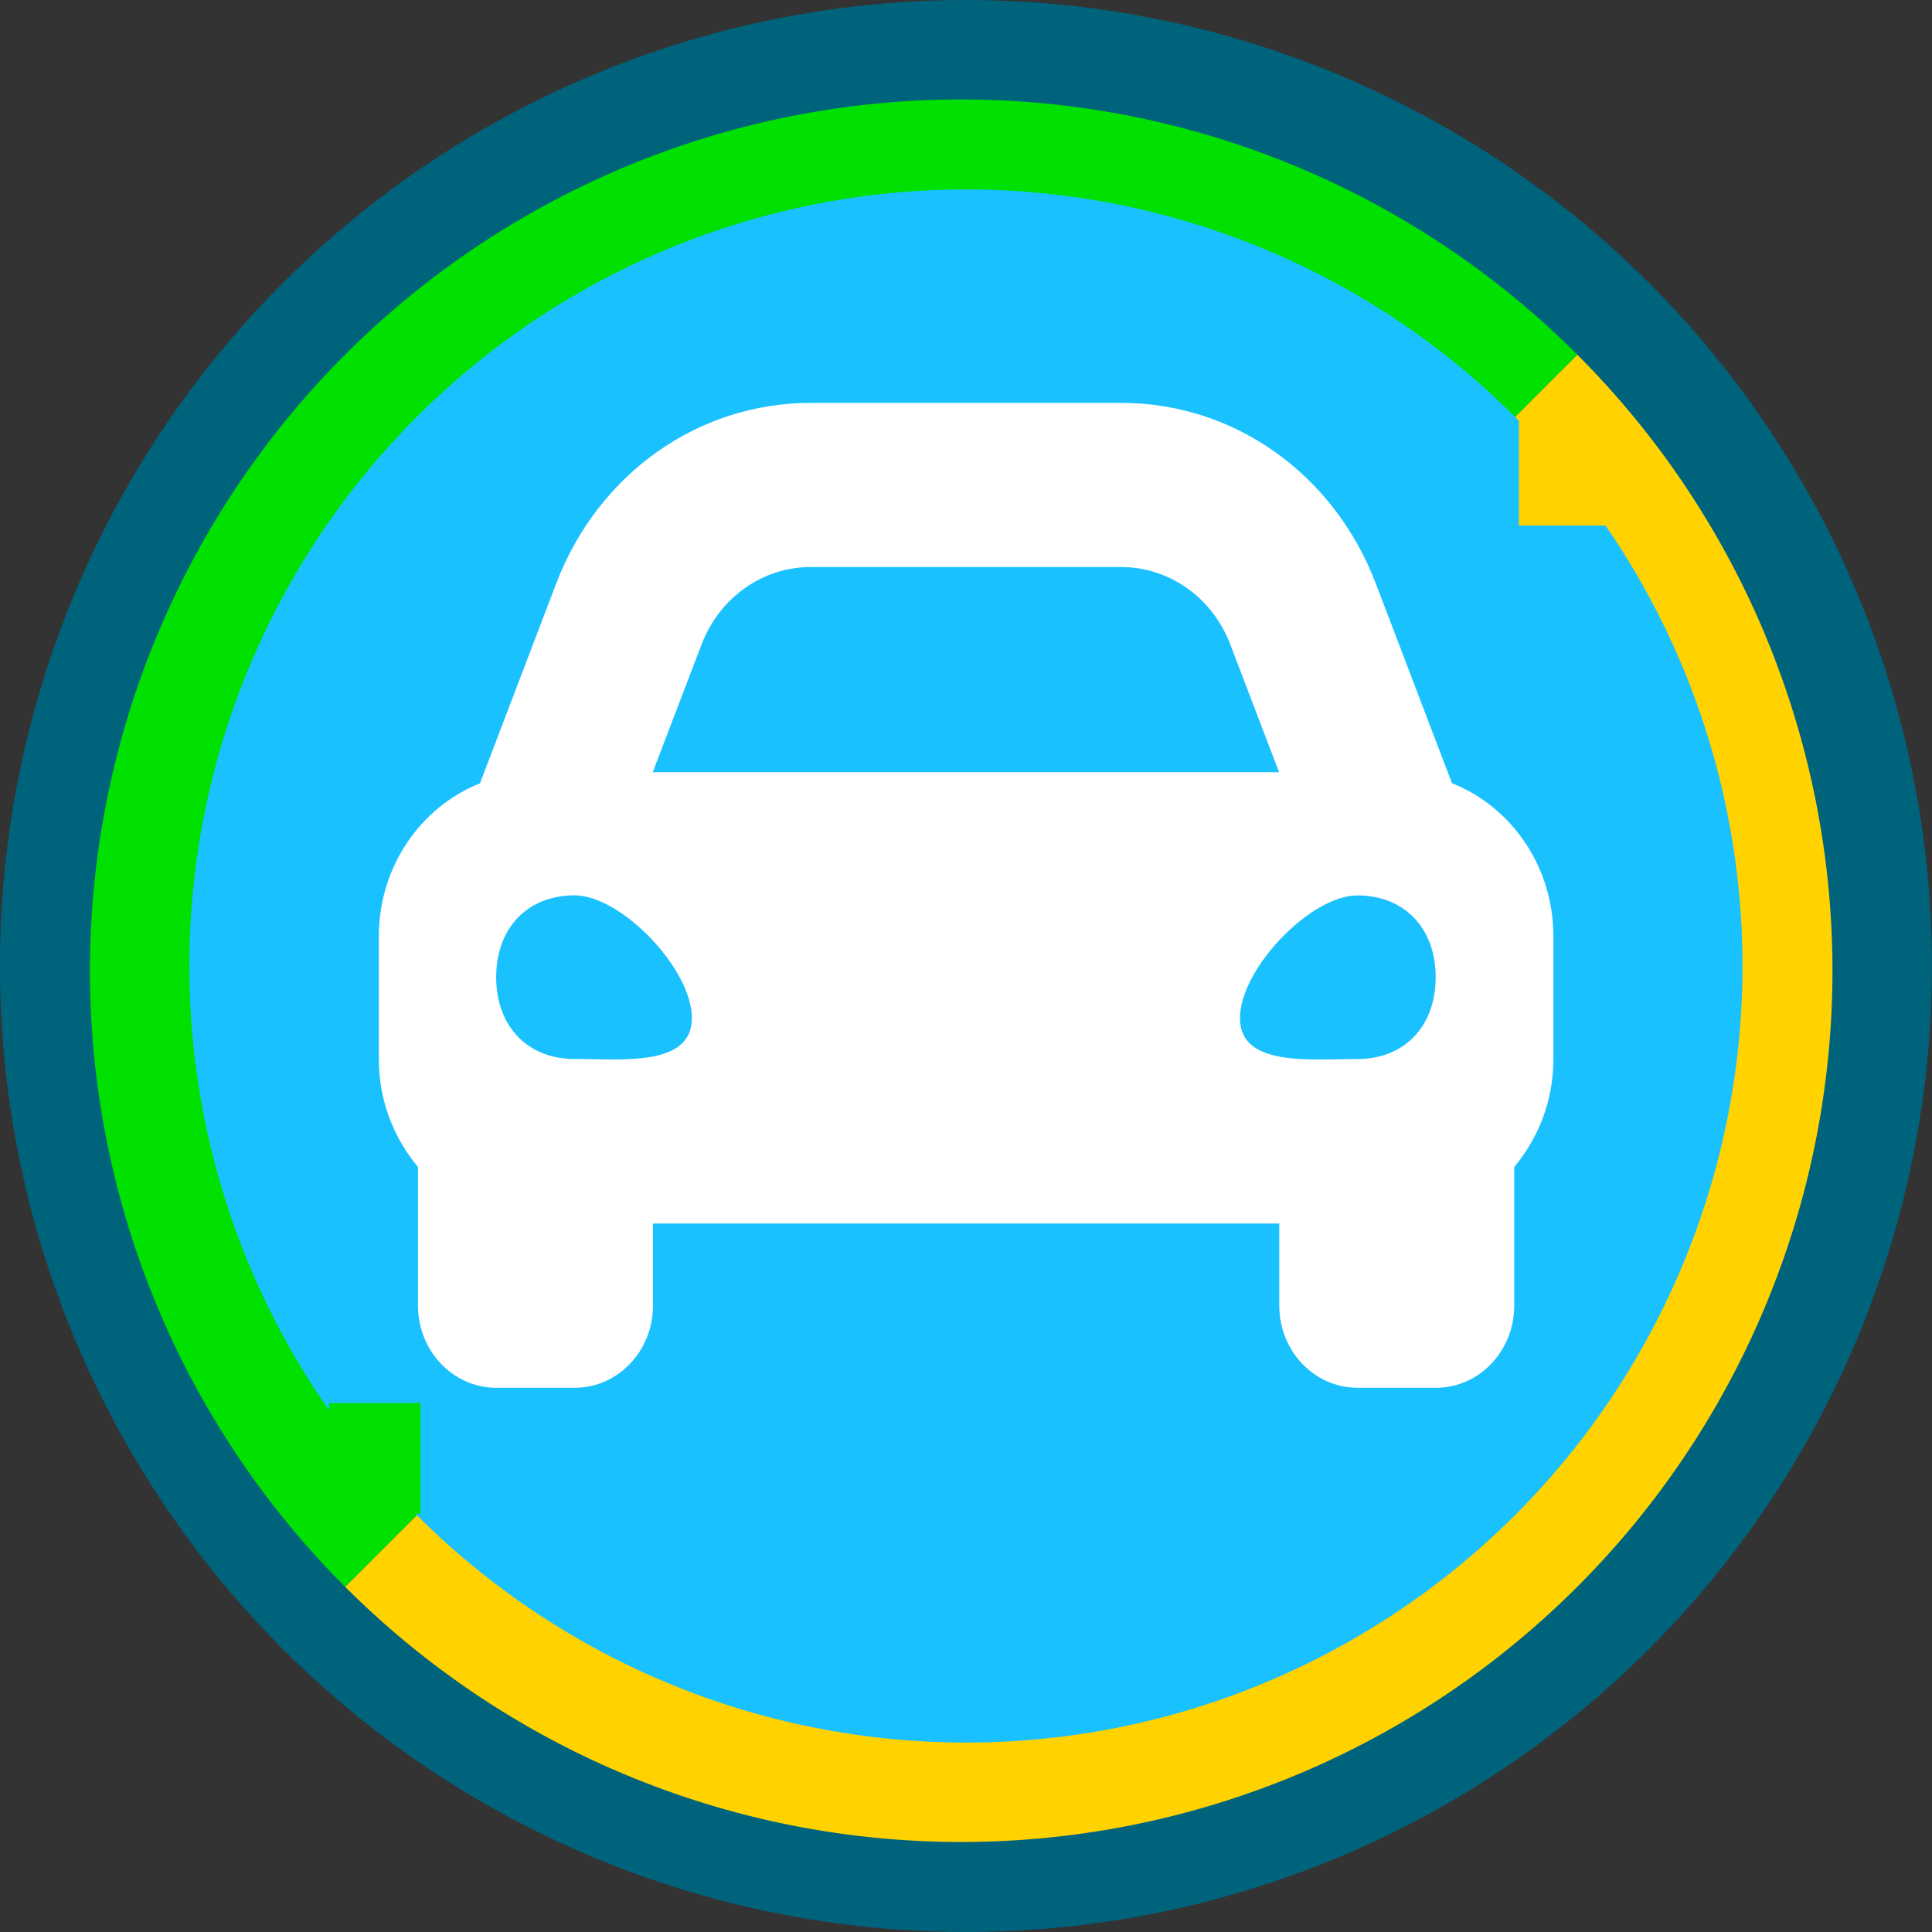 <?xml version="1.0" encoding="UTF-8" standalone="no"?>
<!-- Created with Inkscape (http://www.inkscape.org/) -->

<svg
   xmlns:dc="http://purl.org/dc/elements/1.1/"
   xmlns:cc="http://creativecommons.org/ns#"
   xmlns:rdf="http://www.w3.org/1999/02/22-rdf-syntax-ns#"
   xmlns:svg="http://www.w3.org/2000/svg"
   xmlns="http://www.w3.org/2000/svg"
   xmlns:sodipodi="http://sodipodi.sourceforge.net/DTD/sodipodi-0.dtd"
   xmlns:inkscape="http://www.inkscape.org/namespaces/inkscape"
   width="102"
   height="102"
   viewBox="0 0 26.988 26.988"
   version="1.1"
   id="svg8"
   inkscape:version="0.92.2 2405546, 2018-03-11"
   sodipodi:docname="lcs_stub.svg">
  <rect x="0" y="0" width="26.988" height="26.988" fill="#333333" stroke="none"/>
  <defs
     id="defs2" />
  <sodipodi:namedview
     id="base"
     pagecolor="#ffffff"
     bordercolor="#666666"
     borderopacity="1.0"
     inkscape:pageopacity="0.0"
     inkscape:pageshadow="2"
     inkscape:zoom="0.75"
     inkscape:cx="-493.48913"
     inkscape:cy="155.05514"
     inkscape:document-units="mm"
     inkscape:current-layer="layer1"
     showgrid="false"
     units="px"
     width="128px"
     inkscape:pagecheckerboard="false"
     inkscape:window-width="1920"
     inkscape:window-height="1007"
     inkscape:window-x="1920"
     inkscape:window-y="0"
     inkscape:window-maximized="1"
     showguides="false"
     showborder="false"
     objecttolerance="4"
     fit-margin-top="0"
     fit-margin-left="0"
     fit-margin-right="0"
     fit-margin-bottom="0" />
  <g
     inkscape:groupmode="layer"
     id="layer2"
     inkscape:label="arboards"
     transform="translate(-66.94,-112.417)"
     style="display:inline" />
  <g
     inkscape:label="main"
     inkscape:groupmode="layer"
     id="layer1"
     transform="translate(-66.94,-375.55)"
     style="display:inline">
    <circle
       id="circle5264"
       cx="80.433"
       cy="389.044"
       style="fill:#00637c;fill-opacity:1;stroke-width:0.366"
       r="13.494" />
    <path
       id="path5266"
       style="fill:#ffd200;fill-opacity:1;stroke-width:0.33"
       sodipodi:type="arc"
       sodipodi:cx="80.36718"
       sodipodi:cy="389.11005"
       sodipodi:rx="12.170834"
       sodipodi:ry="12.170834"
       sodipodi:start="5.4977871"
       sodipodi:end="2.3561945"
       d="m 88.973,380.504 a 12.171,12.171 0 0 1 3.15,11.756 12.171,12.171 0 0 1 -8.606,8.606 12.171,12.171 0 0 1 -11.756,-3.15 l 8.606,-8.606 z" />
    <path
       id="path5268"
       style="fill:#00e100;fill-opacity:1;stroke-width:0.33"
       sodipodi:type="arc"
       sodipodi:cx="80.36718"
       sodipodi:cy="389.11005"
       sodipodi:rx="12.170834"
       sodipodi:ry="12.170834"
       sodipodi:start="2.3561945"
       sodipodi:end="5.4977871"
       d="m 71.761,397.716 a 12.171,12.171 0 0 1 0,-17.212 12.171,12.171 0 0 1 17.212,0 l -8.606,8.606 z" />
    <circle
       id="circle5270"
       cx="80.433"
       cy="389.044"
       style="fill:#1ac1ff;fill-opacity:1;stroke-width:0.295"
       r="10.848" />
    <path
       id="path5272"
       d="m 87.223,386.492 -0.384,-1.007 -0.681,-1.785 c -0.585,-1.532 -1.979,-2.522 -3.554,-2.522 h -4.34 c -1.574,0 -2.969,0.99 -3.554,2.522 l -0.681,1.785 -0.384,1.007 c -0.824,0.329 -1.413,1.158 -1.413,2.138 v 1.72 c 0,0.578 0.211,1.099 0.547,1.502 v 1.937 c 0,0.633 0.49,1.147 1.094,1.147 h 1.094 c 0.604,0 1.094,-0.513 1.094,-1.147 v -1.147 h 8.749 v 1.147 c 0,0.633 0.49,1.147 1.094,1.147 h 1.094 c 0.604,0 1.094,-0.513 1.094,-1.147 v -1.937 c 0.336,-0.403 0.547,-0.924 0.547,-1.502 v -1.72 c 0,-0.98 -0.588,-1.809 -1.413,-2.138 z m -10.483,-1.94 c 0.249,-0.653 0.852,-1.081 1.523,-1.081 h 4.34 c 0.671,0 1.274,0.428 1.523,1.081 l 0.681,1.785 h -8.749 z m -1.775,5.791 c -0.656,0 -1.094,-0.457 -1.094,-1.143 0,-0.686 0.437,-1.143 1.094,-1.143 0.656,0 1.64,1.029 1.64,1.714 0,0.686 -0.984,0.571 -1.64,0.571 z m 10.936,0 c -0.656,0 -1.64,0.114 -1.64,-0.571 0,-0.686 0.984,-1.714 1.64,-1.714 0.656,0 1.094,0.457 1.094,1.143 0,0.686 -0.437,1.143 -1.094,1.143 z"
       inkscape:connector-curvature="0"
       style="fill:#ffffff;fill-opacity:1;stroke-width:0.035;image-rendering:auto" />
    <rect
       y="381.346"
       x="88.158"
       height="1.546"
       width="1.286"
       id="rect5328"
       style="fill:#ffd200;fill-opacity:1;stroke:#00ff00;stroke-width:0.092;stroke-miterlimit:4;stroke-dasharray:none;stroke-opacity:0" />
    <rect
       style="fill:#00e100;fill-opacity:1;stroke:#00ff00;stroke-width:0.092;stroke-miterlimit:4;stroke-dasharray:none;stroke-opacity:0"
       id="rect5330"
       width="1.28"
       height="1.546"
       x="71.535"
       y="395.149" />
  </g>
</svg>
